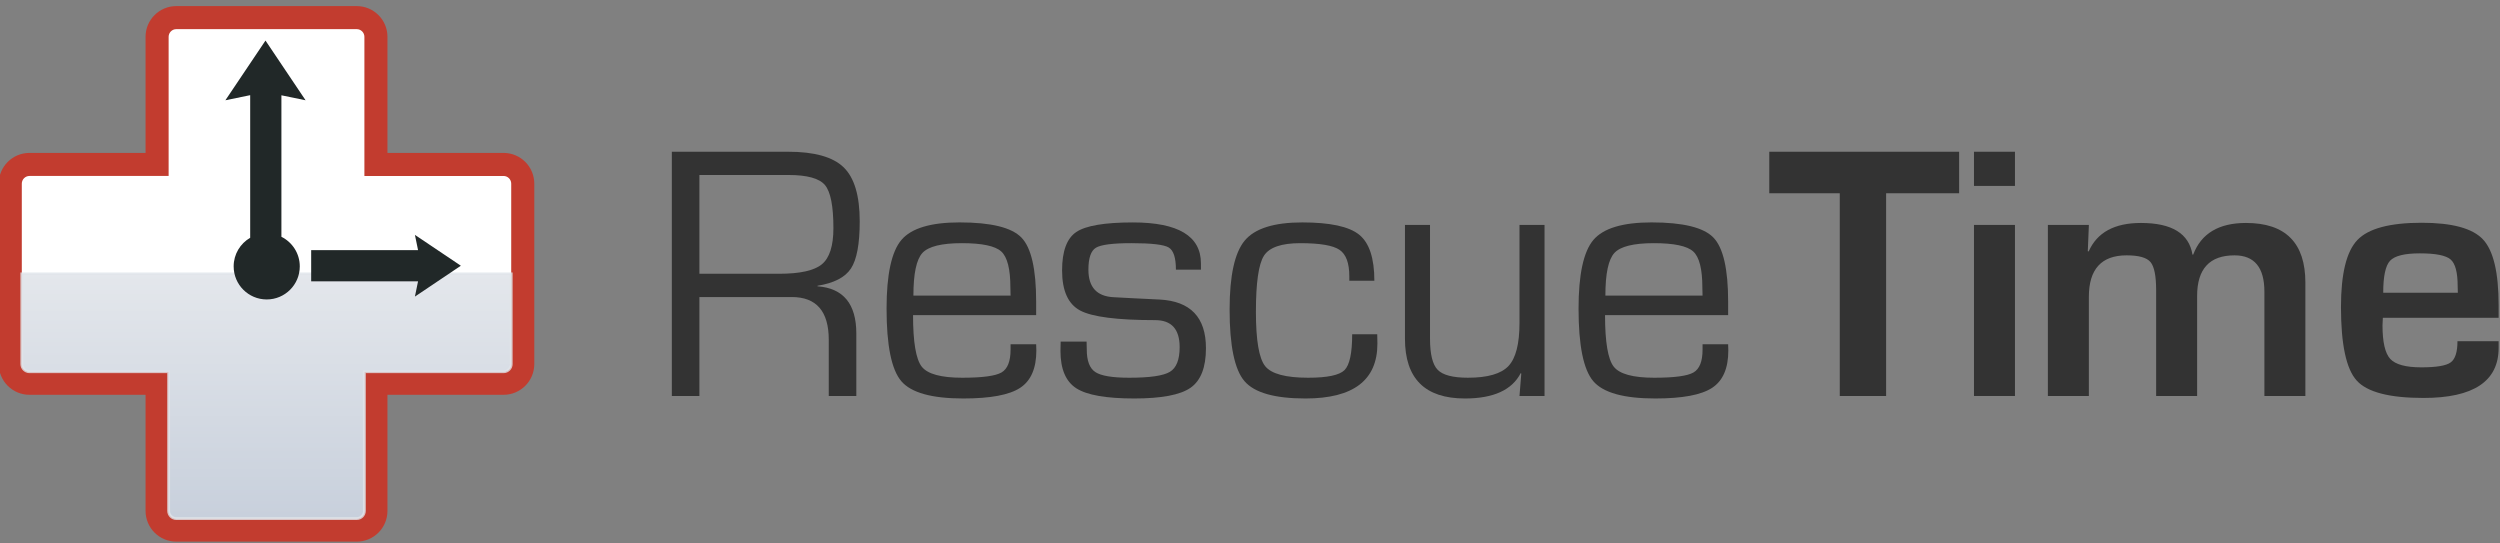 <?xml version="1.0" encoding="utf-8"?>
<!-- Generator: Adobe Illustrator 16.0.4, SVG Export Plug-In . SVG Version: 6.00 Build 0)  -->
<!DOCTYPE svg PUBLIC "-//W3C//DTD SVG 1.1//EN" "http://www.w3.org/Graphics/SVG/1.1/DTD/svg11.dtd">
<svg version="1.1" id="Layer_1" xmlns="http://www.w3.org/2000/svg" xmlns:xlink="http://www.w3.org/1999/xlink" x="0px" y="0px"
	 width="230.01px" height="50px" viewBox="325.092 69.502 230.01 50" enable-background="new 325.092 69.502 230.01 50"
	 xml:space="preserve">
<rect x="325.092" y="69.502" width="230.01" height="50" fill="#808080" stroke="none"/>
<g>
	<path fill="#C23C2F" d="M371.42,83.57h-10.68V72.89c0-1.562-1.267-2.828-2.829-2.828h-16.598c-1.562,0-2.829,1.266-2.829,2.828
		v10.68h-10.68c-1.562,0-2.829,1.267-2.829,2.829v16.598c0,1.562,1.267,2.828,2.829,2.828h10.68v10.68
		c0,1.562,1.267,2.829,2.829,2.829h16.598c1.562,0,2.829-1.267,2.829-2.829v-10.68h10.68c1.562,0,2.829-1.266,2.829-2.829V86.399
		C374.249,84.837,372.982,83.57,371.42,83.57z"/>
	<path fill="#FFFFFF" d="M341.313,117.212c-0.39,0-0.707-0.317-0.707-0.707v-12.802h-12.801c-0.39,0-0.707-0.316-0.707-0.707V86.399
		c0-0.39,0.317-0.708,0.707-0.708h12.801V72.89c0-0.39,0.317-0.707,0.707-0.707h16.598c0.39,0,0.707,0.317,0.707,0.707v12.802
		h12.801c0.39,0,0.707,0.317,0.707,0.708v16.598c0,0.39-0.317,0.707-0.707,0.707h-12.801v12.802c0,0.39-0.317,0.707-0.707,0.707
		H341.313L341.313,117.212z"/>
	<path fill="#333333" d="M386.904,105.934V83.462h10.701c2.415,0,4.116,0.477,5.104,1.432c0.987,0.955,1.481,2.612,1.481,4.972
		c0,2.075-0.269,3.521-0.807,4.338c-0.538,0.817-1.563,1.347-3.078,1.588v0.05c2.381,0.175,3.572,1.625,3.572,4.346v5.746h-2.536
		v-5.169c0-2.623-1.136-3.935-3.408-3.935h-0.839h-7.655v9.104L386.904,105.934L386.904,105.934z M389.439,94.689h7.326
		c1.932,0,3.249-0.293,3.951-0.88c0.702-0.587,1.053-1.693,1.053-3.317c0-2.03-0.261-3.353-0.781-3.968
		c-0.521-0.614-1.639-0.922-3.351-0.922h-8.198V94.689z"/>
	<path fill="#333333" d="M418.069,101.176h2.354l0.017,0.577c0,1.635-0.497,2.779-1.49,3.432c-0.994,0.653-2.736,0.979-5.227,0.979
		c-2.897,0-4.799-0.529-5.705-1.589c-0.905-1.059-1.358-3.284-1.358-6.676c0-3.138,0.455-5.246,1.366-6.322
		c0.911-1.075,2.694-1.613,5.351-1.613c2.897,0,4.796,0.466,5.696,1.4c0.899,0.932,1.35,2.897,1.35,5.894v1.235h-11.327
		c0,2.48,0.267,4.061,0.799,4.741s1.775,1.021,3.729,1.021c1.854,0,3.059-0.162,3.613-0.486c0.554-0.323,0.832-1.023,0.832-2.099
		L418.069,101.176L418.069,101.176z M418.069,96.698l-0.017-0.741c0-1.701-0.28-2.807-0.839-3.317
		c-0.56-0.51-1.767-0.766-3.622-0.766c-1.866,0-3.076,0.299-3.63,0.897c-0.554,0.599-0.832,1.907-0.832,3.927H418.069z"/>
	<path fill="#333333" d="M435.586,94.311h-2.305c0-1.098-0.222-1.778-0.667-2.042c-0.445-0.263-1.589-0.395-3.433-0.395
		c-1.712,0-2.799,0.14-3.26,0.42c-0.461,0.28-0.691,0.952-0.691,2.017c0,1.613,0.774,2.458,2.321,2.535l1.86,0.099l2.354,0.115
		c2.854,0.143,4.28,1.635,4.28,4.478c0,1.768-0.472,2.979-1.416,3.639c-0.944,0.659-2.672,0.987-5.186,0.987
		c-2.579,0-4.354-0.312-5.326-0.938c-0.972-0.626-1.457-1.773-1.457-3.441l0.017-0.856h2.387l0.016,0.741
		c0,1.032,0.264,1.721,0.791,2.066c0.527,0.346,1.564,0.519,3.111,0.519c1.899,0,3.147-0.181,3.746-0.543
		c0.598-0.362,0.897-1.119,0.897-2.271c0-1.657-0.752-2.486-2.255-2.486c-3.501,0-5.803-0.296-6.907-0.889
		c-1.103-0.593-1.654-1.822-1.654-3.688c0-1.767,0.437-2.944,1.309-3.531c0.873-0.586,2.609-0.88,5.21-0.88
		c4.17,0,6.256,1.257,6.256,3.77V94.311L435.586,94.311z"/>
	<path fill="#333333" d="M449.498,100.254h2.305l0.016,0.856c0,3.37-2.206,5.054-6.618,5.054c-2.832,0-4.703-0.532-5.613-1.596
		c-0.912-1.064-1.367-3.261-1.367-6.585c0-3.118,0.463-5.233,1.391-6.347c0.928-1.114,2.692-1.671,5.293-1.671
		c2.557,0,4.302,0.376,5.235,1.128s1.399,2.165,1.399,4.239h-2.305V94.92c0-1.219-0.302-2.03-0.905-2.436
		c-0.604-0.407-1.806-0.609-3.605-0.609c-1.734,0-2.848,0.384-3.342,1.152c-0.494,0.769-0.741,2.492-0.741,5.169
		c0,2.613,0.282,4.275,0.848,4.989c0.565,0.713,1.885,1.07,3.959,1.07c1.756,0,2.87-0.233,3.343-0.7
		C449.262,103.089,449.498,101.988,449.498,100.254z"/>
	<path fill="#333333" d="M467.196,90.196v15.738h-2.305l0.165-2.058l-0.05-0.05c-0.801,1.559-2.514,2.338-5.137,2.338
		c-3.676,0-5.515-1.833-5.515-5.499v-10.47h2.305v10.47c0,1.427,0.236,2.382,0.708,2.864c0.472,0.483,1.399,0.725,2.782,0.725
		c1.811,0,3.054-0.359,3.729-1.078s1.013-2.039,1.013-3.959v-9.021H467.196z"/>
	<path fill="#333333" d="M481.733,101.176h2.354l0.017,0.577c0,1.635-0.496,2.779-1.49,3.432c-0.993,0.653-2.735,0.979-5.227,0.979
		c-2.897,0-4.799-0.529-5.704-1.589c-0.906-1.059-1.358-3.284-1.358-6.676c0-3.138,0.455-5.246,1.366-6.322
		c0.911-1.075,2.694-1.613,5.351-1.613c2.897,0,4.796,0.466,5.695,1.4c0.9,0.932,1.351,2.897,1.351,5.894v1.235h-11.326
		c0,2.48,0.266,4.061,0.799,4.741c0.532,0.681,1.774,1.021,3.728,1.021c1.855,0,3.061-0.162,3.614-0.486
		c0.555-0.323,0.831-1.023,0.831-2.099V101.176L481.733,101.176z M481.733,96.698l-0.017-0.741c0-1.701-0.28-2.807-0.84-3.317
		s-1.767-0.766-3.621-0.766c-1.866,0-3.076,0.299-3.63,0.897c-0.555,0.599-0.832,1.907-0.832,3.927H481.733z"/>
	<path fill="#333333" d="M498.622,87.281v18.652h-4.264V87.281h-6.486v-3.819h17.467v3.819H498.622z"/>
	<path fill="#333333" d="M510.476,83.462v3.145h-3.77v-3.145H510.476z M510.476,90.196v15.738h-3.77V90.196H510.476z"/>
	<path fill="#333333" d="M513.506,90.196h3.771l-0.1,2.42l0.083,0.017c0.768-1.745,2.37-2.618,4.807-2.618
		c2.843,0,4.424,0.971,4.741,2.914h0.066c0.734-1.943,2.354-2.914,4.856-2.914c3.644,0,5.466,1.833,5.466,5.499v10.421h-3.771
		v-9.598c0-2.228-0.916-3.342-2.749-3.342c-2.294,0-3.44,1.246-3.44,3.737v9.203h-3.771v-9.746c0-1.306-0.173-2.165-0.519-2.577
		c-0.346-0.412-1.078-0.617-2.197-0.617c-2.316,0-3.474,1.273-3.474,3.819v9.121h-3.771V90.196L513.506,90.196z"/>
	<path fill="#333333" d="M551.189,100.896h3.787v0.609c0,3.074-2.306,4.61-6.915,4.61c-3.128,0-5.175-0.532-6.141-1.597
		c-0.966-1.064-1.449-3.319-1.449-6.766c0-3.063,0.505-5.121,1.516-6.174c1.009-1.053,2.979-1.581,5.91-1.581
		c2.81,0,4.691,0.513,5.646,1.54c0.955,1.027,1.433,3.043,1.433,6.05v1.152h-10.652c-0.021,0.352-0.032,0.582-0.032,0.691
		c0,1.548,0.238,2.579,0.716,3.095c0.478,0.516,1.43,0.774,2.856,0.774c1.383,0,2.283-0.151,2.699-0.453
		C550.981,102.545,551.189,101.895,551.189,100.896z M551.223,96.435l-0.017-0.626c0-1.251-0.217-2.062-0.65-2.437
		c-0.434-0.373-1.375-0.56-2.823-0.56c-1.405,0-2.318,0.225-2.741,0.675c-0.423,0.45-0.634,1.432-0.634,2.947H551.223z"/>
	
		<linearGradient id="SVGID_1_" gradientUnits="userSpaceOnUse" x1="155.612" y1="200.386" x2="155.612" y2="222.9" gradientTransform="matrix(1 0 0 -1 194 317.598)">
		<stop  offset="0" style="stop-color:#BAC4D3"/>
		<stop  offset="1" style="stop-color:#DDE1E7"/>
	</linearGradient>
	
		<path opacity="0.8" fill="url(#SVGID_1_)" stroke="#DFE4E9" stroke-width="0.261" stroke-miterlimit="10" enable-background="new    " d="
		M327.098,94.698v8.299c0,0.39,0.317,0.707,0.707,0.707h12.801v12.802c0,0.39,0.317,0.707,0.707,0.707h16.598
		c0.39,0,0.707-0.317,0.707-0.707v-12.802h12.801c0.39,0,0.707-0.316,0.707-0.707v-8.299H327.098z"/>
	<g>
		<path fill="#212828" d="M353.207,78.728l-3.689-5.494l-3.69,5.494l2.282-0.47v13.121c-0.909,0.526-1.521,1.506-1.521,2.632
			c0,1.68,1.362,3.042,3.042,3.042s3.042-1.362,3.042-3.042c0-1.194-0.689-2.225-1.69-2.723V78.27L353.207,78.728z"/>
		<polygon fill="#212828" points="367.492,93.95 363.266,91.112 363.554,92.513 353.721,92.513 353.721,95.387 363.554,95.387 
			363.266,96.789 		"/>
	</g>
</g>
</svg>
